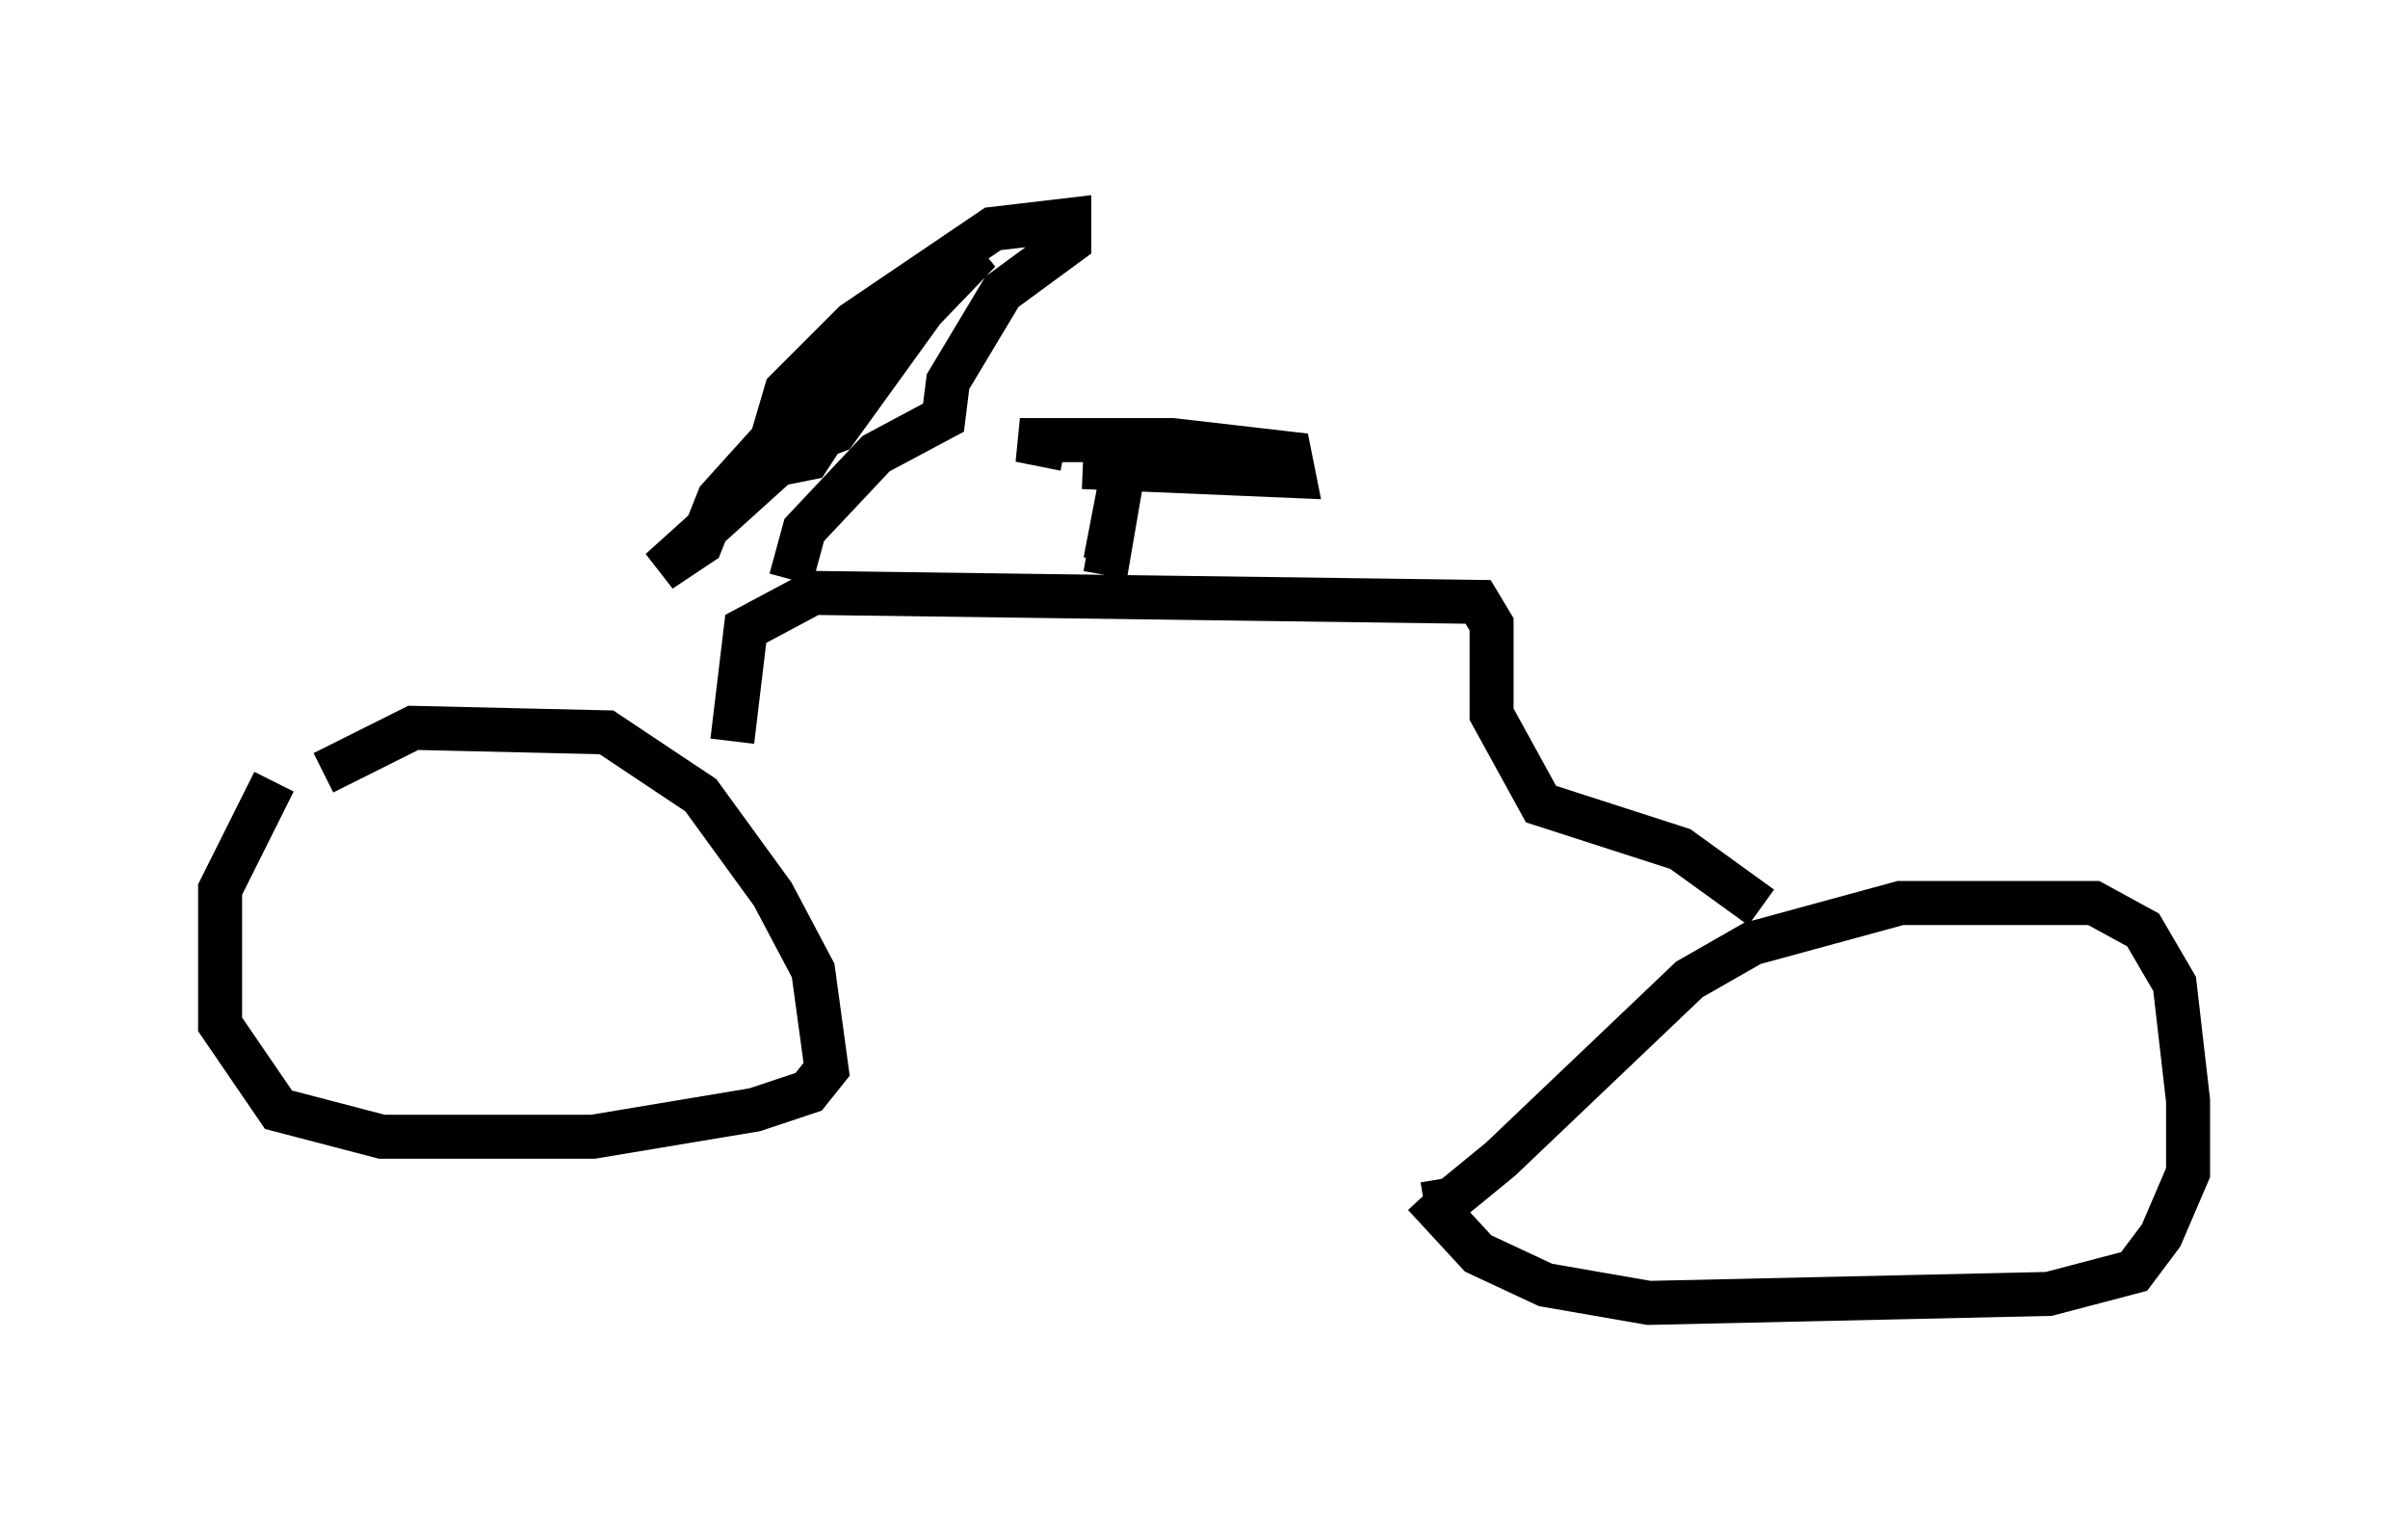 <?xml version="1.0" encoding="utf-8" ?>
<svg baseProfile="full" height="34.602" version="1.1" width="54.713" xmlns="http://www.w3.org/2000/svg" xmlns:ev="http://www.w3.org/2001/xml-events" xmlns:xlink="http://www.w3.org/1999/xlink"><defs /><rect fill="white" height="34.602" width="54.713" x="0" y="0" /><path d="M6.021, 19.088 m1.327, -1.531 l2.042, -1.021 4.39, 0.102 l2.144, 1.429 1.633, 2.246 l0.919, 1.735 0.306, 2.246 l-0.408, 0.51 -1.225, 0.408 l-3.675, 0.613 -4.798, 0.0 l-2.348, -0.613 -1.327, -1.94 l0.0, -3.063 1.225, -2.45 m26.134, 9.596 l0.613, -0.102 1.123, -0.919 l4.288, -4.083 1.429, -0.817 l3.369, -0.919 4.39, 0.0 l1.123, 0.613 0.715, 1.225 l0.306, 2.654 0.0, 1.633 l-0.613, 1.429 -0.613, 0.817 l-1.94, 0.51 -9.086, 0.204 l-2.348, -0.408 -1.531, -0.715 l-1.225, -1.327 m-15.721, -10.311 l0.306, -2.552 1.531, -0.817 l15.109, 0.204 0.306, 0.51 l0.0, 2.042 1.123, 2.042 l3.165, 1.021 1.838, 1.327 m-14.904, -7.861 l0.51, -2.654 -0.51, 2.96 m-0.51, -2.45 l4.798, 0.204 -0.102, -0.51 l-2.654, -0.306 -3.471, 0.0 l1.021, 0.204 m-6.227, 2.96 l0.306, -1.123 1.633, -1.735 l1.531, -0.817 0.102, -0.817 l1.225, -2.042 1.531, -1.123 l0.0, -0.51 -1.735, 0.204 l-3.165, 2.144 -1.531, 1.531 l-0.51, 1.735 1.021, -0.204 l1.327, -2.042 2.552, -2.654 l-0.613, 0.408 -2.654, 3.675 l-0.817, 0.306 -3.165, 2.858 l0.919, -0.613 0.408, -1.021 l2.858, -3.165 " fill="none" stroke="black" stroke-width="1" /></svg>